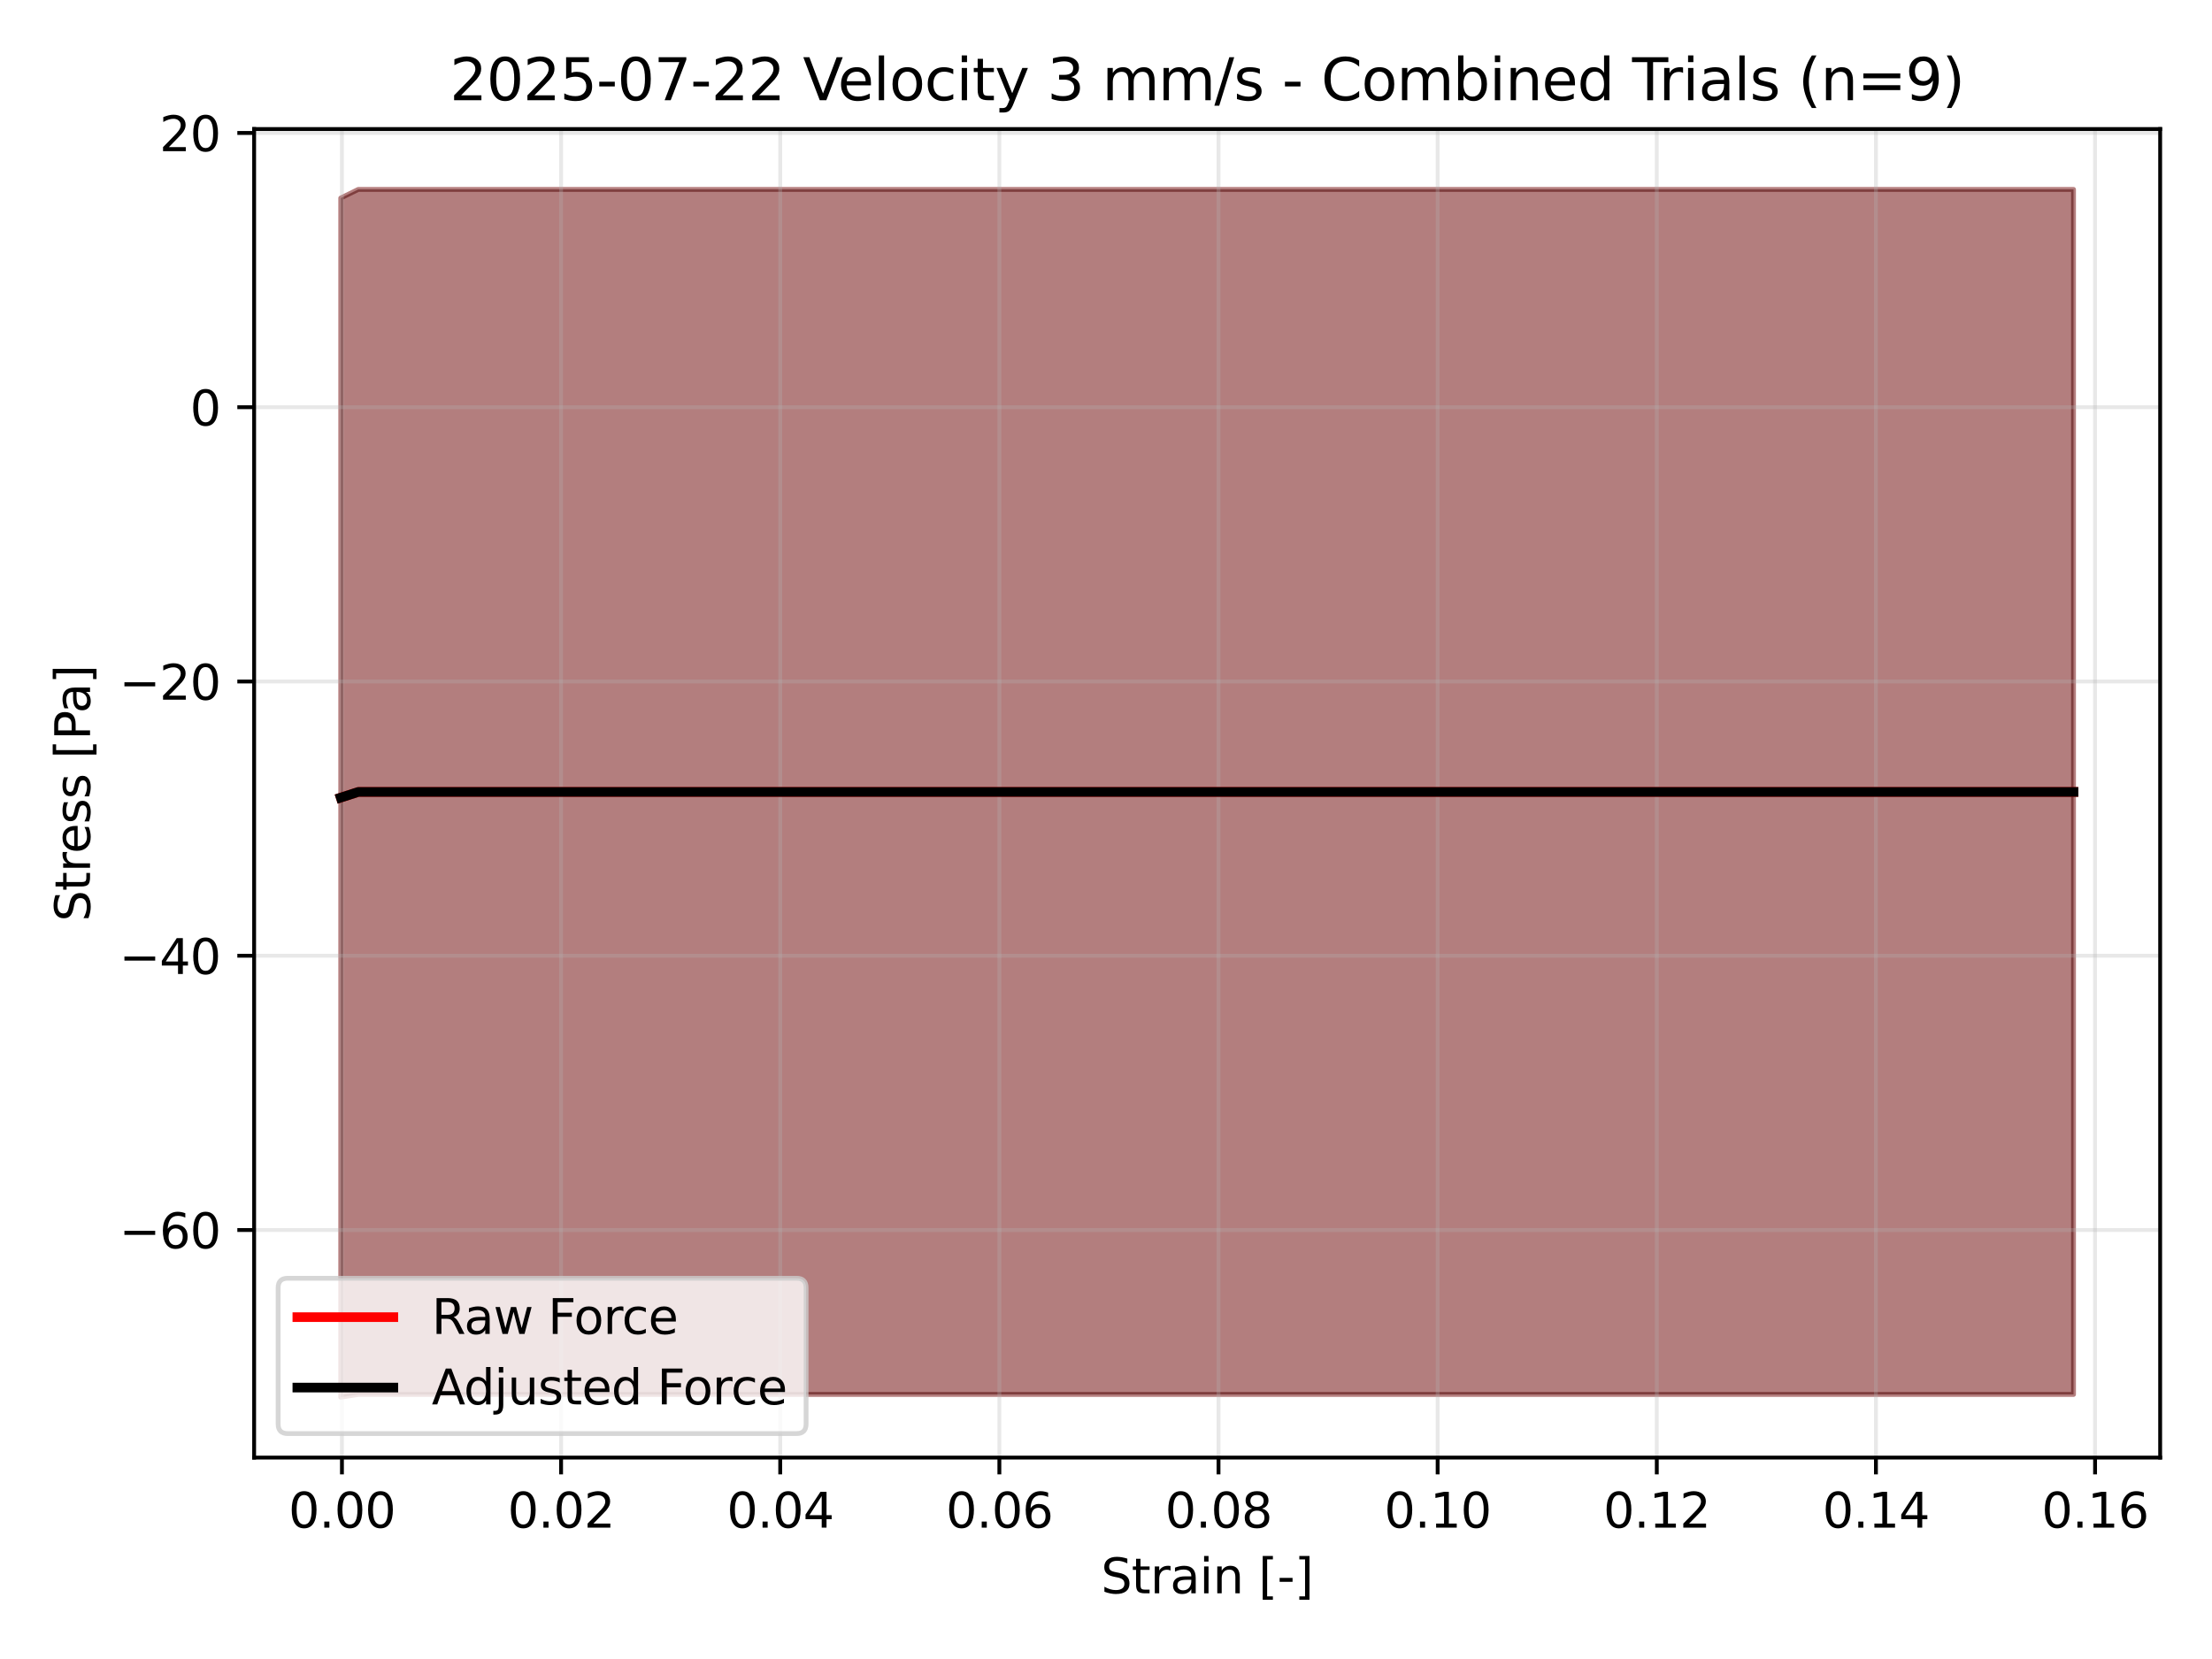 <?xml version="1.0" encoding="utf-8" standalone="no"?>
<!DOCTYPE svg PUBLIC "-//W3C//DTD SVG 1.1//EN"
  "http://www.w3.org/Graphics/SVG/1.1/DTD/svg11.dtd">
<svg xmlns:xlink="http://www.w3.org/1999/xlink" width="460.8pt" height="345.6pt" viewBox="0 0 460.8 345.6" xmlns="http://www.w3.org/2000/svg" version="1.1">
 <defs>
  <style type="text/css">*{stroke-linejoin: round; stroke-linecap: butt}</style>
 </defs>
 <g id="figure_1">
  <g id="patch_1">
   <path d="M 0 345.6 
L 460.8 345.6 
L 460.8 0 
L 0 0 
z
" style="fill: #ffffff"/>
  </g>
  <g id="axes_1">
   <g id="patch_2">
    <path d="M 52.94 303.64 
L 450 303.64 
L 450 26.88 
L 52.94 26.88 
z
" style="fill: #ffffff"/>
   </g>
   <g id="FillBetweenPolyCollection_1">
    <defs>
     <path id="me3a95fe669" d="M 70.988 -304.346 
L 70.988 -54.54 
L 74.634 -55.114 
L 78.28 -55.114 
L 81.926 -55.114 
L 85.573 -55.114 
L 89.219 -55.114 
L 92.865 -55.114 
L 96.511 -55.114 
L 100.157 -55.114 
L 103.803 -55.114 
L 107.449 -55.114 
L 111.095 -55.114 
L 114.741 -55.114 
L 118.387 -55.114 
L 122.034 -55.114 
L 125.68 -55.114 
L 129.326 -55.114 
L 132.972 -55.114 
L 136.618 -55.114 
L 140.264 -55.114 
L 143.91 -55.114 
L 147.556 -55.114 
L 151.202 -55.114 
L 154.848 -55.114 
L 158.495 -55.114 
L 162.141 -55.114 
L 165.787 -55.114 
L 169.433 -55.114 
L 173.079 -55.114 
L 176.725 -55.114 
L 180.371 -55.114 
L 184.017 -55.114 
L 187.663 -55.114 
L 191.309 -55.114 
L 194.955 -55.114 
L 198.602 -55.114 
L 202.248 -55.114 
L 205.894 -55.114 
L 209.54 -55.114 
L 213.186 -55.114 
L 216.832 -55.114 
L 220.478 -55.114 
L 224.124 -55.114 
L 227.77 -55.114 
L 231.416 -55.114 
L 235.063 -55.114 
L 238.709 -55.114 
L 242.355 -55.114 
L 246.001 -55.114 
L 249.647 -55.114 
L 253.293 -55.114 
L 256.939 -55.114 
L 260.585 -55.114 
L 264.231 -55.114 
L 267.877 -55.114 
L 271.524 -55.114 
L 275.17 -55.114 
L 278.816 -55.114 
L 282.462 -55.114 
L 286.108 -55.114 
L 289.754 -55.114 
L 293.4 -55.114 
L 297.046 -55.114 
L 300.692 -55.114 
L 304.338 -55.114 
L 307.985 -55.114 
L 311.631 -55.114 
L 315.277 -55.114 
L 318.923 -55.114 
L 322.569 -55.114 
L 326.215 -55.114 
L 329.861 -55.114 
L 333.507 -55.114 
L 337.153 -55.114 
L 340.799 -55.114 
L 344.445 -55.114 
L 348.092 -55.114 
L 351.738 -55.114 
L 355.384 -55.114 
L 359.03 -55.114 
L 362.676 -55.114 
L 366.322 -55.114 
L 369.968 -55.114 
L 373.614 -55.114 
L 377.26 -55.114 
L 380.906 -55.114 
L 384.553 -55.114 
L 388.199 -55.114 
L 391.845 -55.114 
L 395.491 -55.114 
L 399.137 -55.114 
L 402.783 -55.114 
L 406.429 -55.114 
L 410.075 -55.114 
L 413.721 -55.114 
L 417.367 -55.114 
L 421.014 -55.114 
L 424.66 -55.114 
L 428.306 -55.114 
L 431.952 -55.114 
L 431.952 -306.14 
L 431.952 -306.14 
L 428.306 -306.14 
L 424.66 -306.14 
L 421.014 -306.14 
L 417.367 -306.14 
L 413.721 -306.14 
L 410.075 -306.14 
L 406.429 -306.14 
L 402.783 -306.14 
L 399.137 -306.14 
L 395.491 -306.14 
L 391.845 -306.14 
L 388.199 -306.14 
L 384.553 -306.14 
L 380.906 -306.14 
L 377.26 -306.14 
L 373.614 -306.14 
L 369.968 -306.14 
L 366.322 -306.14 
L 362.676 -306.14 
L 359.03 -306.14 
L 355.384 -306.14 
L 351.738 -306.14 
L 348.092 -306.14 
L 344.445 -306.14 
L 340.799 -306.14 
L 337.153 -306.14 
L 333.507 -306.14 
L 329.861 -306.14 
L 326.215 -306.14 
L 322.569 -306.14 
L 318.923 -306.14 
L 315.277 -306.14 
L 311.631 -306.14 
L 307.985 -306.14 
L 304.338 -306.14 
L 300.692 -306.14 
L 297.046 -306.14 
L 293.4 -306.14 
L 289.754 -306.14 
L 286.108 -306.14 
L 282.462 -306.14 
L 278.816 -306.14 
L 275.17 -306.14 
L 271.524 -306.14 
L 267.877 -306.14 
L 264.231 -306.14 
L 260.585 -306.14 
L 256.939 -306.14 
L 253.293 -306.14 
L 249.647 -306.14 
L 246.001 -306.14 
L 242.355 -306.14 
L 238.709 -306.14 
L 235.063 -306.14 
L 231.416 -306.14 
L 227.77 -306.14 
L 224.124 -306.14 
L 220.478 -306.14 
L 216.832 -306.14 
L 213.186 -306.14 
L 209.54 -306.14 
L 205.894 -306.14 
L 202.248 -306.14 
L 198.602 -306.14 
L 194.955 -306.14 
L 191.309 -306.14 
L 187.663 -306.14 
L 184.017 -306.14 
L 180.371 -306.14 
L 176.725 -306.14 
L 173.079 -306.14 
L 169.433 -306.14 
L 165.787 -306.14 
L 162.141 -306.14 
L 158.495 -306.14 
L 154.848 -306.14 
L 151.202 -306.14 
L 147.556 -306.14 
L 143.91 -306.14 
L 140.264 -306.14 
L 136.618 -306.14 
L 132.972 -306.14 
L 129.326 -306.14 
L 125.68 -306.14 
L 122.034 -306.14 
L 118.387 -306.14 
L 114.741 -306.14 
L 111.095 -306.14 
L 107.449 -306.14 
L 103.803 -306.14 
L 100.157 -306.14 
L 96.511 -306.14 
L 92.865 -306.14 
L 89.219 -306.14 
L 85.573 -306.14 
L 81.926 -306.14 
L 78.28 -306.14 
L 74.634 -306.14 
L 70.988 -304.346 
z
" style="stroke: #ff0000; stroke-opacity: 0.3"/>
    </defs>
    <g clip-path="url(#p31835eecc0)">
     <use xlink:href="#me3a95fe669" x="0" y="345.6" style="fill: #ff0000; fill-opacity: 0.3; stroke: #ff0000; stroke-opacity: 0.3"/>
    </g>
   </g>
   <g id="FillBetweenPolyCollection_2">
    <defs>
     <path id="m94876cbad4" d="M 70.988 -304.346 
L 70.988 -54.54 
L 74.634 -55.114 
L 78.28 -55.114 
L 81.926 -55.114 
L 85.573 -55.114 
L 89.219 -55.114 
L 92.865 -55.114 
L 96.511 -55.114 
L 100.157 -55.114 
L 103.803 -55.114 
L 107.449 -55.114 
L 111.095 -55.114 
L 114.741 -55.114 
L 118.387 -55.114 
L 122.034 -55.114 
L 125.68 -55.114 
L 129.326 -55.114 
L 132.972 -55.114 
L 136.618 -55.114 
L 140.264 -55.114 
L 143.91 -55.114 
L 147.556 -55.114 
L 151.202 -55.114 
L 154.848 -55.114 
L 158.495 -55.114 
L 162.141 -55.114 
L 165.787 -55.114 
L 169.433 -55.114 
L 173.079 -55.114 
L 176.725 -55.114 
L 180.371 -55.114 
L 184.017 -55.114 
L 187.663 -55.114 
L 191.309 -55.114 
L 194.955 -55.114 
L 198.602 -55.114 
L 202.248 -55.114 
L 205.894 -55.114 
L 209.54 -55.114 
L 213.186 -55.114 
L 216.832 -55.114 
L 220.478 -55.114 
L 224.124 -55.114 
L 227.77 -55.114 
L 231.416 -55.114 
L 235.063 -55.114 
L 238.709 -55.114 
L 242.355 -55.114 
L 246.001 -55.114 
L 249.647 -55.114 
L 253.293 -55.114 
L 256.939 -55.114 
L 260.585 -55.114 
L 264.231 -55.114 
L 267.877 -55.114 
L 271.524 -55.114 
L 275.17 -55.114 
L 278.816 -55.114 
L 282.462 -55.114 
L 286.108 -55.114 
L 289.754 -55.114 
L 293.4 -55.114 
L 297.046 -55.114 
L 300.692 -55.114 
L 304.338 -55.114 
L 307.985 -55.114 
L 311.631 -55.114 
L 315.277 -55.114 
L 318.923 -55.114 
L 322.569 -55.114 
L 326.215 -55.114 
L 329.861 -55.114 
L 333.507 -55.114 
L 337.153 -55.114 
L 340.799 -55.114 
L 344.445 -55.114 
L 348.092 -55.114 
L 351.738 -55.114 
L 355.384 -55.114 
L 359.03 -55.114 
L 362.676 -55.114 
L 366.322 -55.114 
L 369.968 -55.114 
L 373.614 -55.114 
L 377.26 -55.114 
L 380.906 -55.114 
L 384.553 -55.114 
L 388.199 -55.114 
L 391.845 -55.114 
L 395.491 -55.114 
L 399.137 -55.114 
L 402.783 -55.114 
L 406.429 -55.114 
L 410.075 -55.114 
L 413.721 -55.114 
L 417.367 -55.114 
L 421.014 -55.114 
L 424.66 -55.114 
L 428.306 -55.114 
L 431.952 -55.114 
L 431.952 -306.14 
L 431.952 -306.14 
L 428.306 -306.14 
L 424.66 -306.14 
L 421.014 -306.14 
L 417.367 -306.14 
L 413.721 -306.14 
L 410.075 -306.14 
L 406.429 -306.14 
L 402.783 -306.14 
L 399.137 -306.14 
L 395.491 -306.14 
L 391.845 -306.14 
L 388.199 -306.14 
L 384.553 -306.14 
L 380.906 -306.14 
L 377.26 -306.14 
L 373.614 -306.14 
L 369.968 -306.14 
L 366.322 -306.14 
L 362.676 -306.14 
L 359.03 -306.14 
L 355.384 -306.14 
L 351.738 -306.14 
L 348.092 -306.14 
L 344.445 -306.14 
L 340.799 -306.14 
L 337.153 -306.14 
L 333.507 -306.14 
L 329.861 -306.14 
L 326.215 -306.14 
L 322.569 -306.14 
L 318.923 -306.14 
L 315.277 -306.14 
L 311.631 -306.14 
L 307.985 -306.14 
L 304.338 -306.14 
L 300.692 -306.14 
L 297.046 -306.14 
L 293.4 -306.14 
L 289.754 -306.14 
L 286.108 -306.14 
L 282.462 -306.14 
L 278.816 -306.14 
L 275.17 -306.14 
L 271.524 -306.14 
L 267.877 -306.14 
L 264.231 -306.14 
L 260.585 -306.14 
L 256.939 -306.14 
L 253.293 -306.14 
L 249.647 -306.14 
L 246.001 -306.14 
L 242.355 -306.14 
L 238.709 -306.14 
L 235.063 -306.14 
L 231.416 -306.14 
L 227.77 -306.14 
L 224.124 -306.14 
L 220.478 -306.14 
L 216.832 -306.14 
L 213.186 -306.14 
L 209.54 -306.14 
L 205.894 -306.14 
L 202.248 -306.14 
L 198.602 -306.14 
L 194.955 -306.14 
L 191.309 -306.14 
L 187.663 -306.14 
L 184.017 -306.14 
L 180.371 -306.14 
L 176.725 -306.14 
L 173.079 -306.14 
L 169.433 -306.14 
L 165.787 -306.14 
L 162.141 -306.14 
L 158.495 -306.14 
L 154.848 -306.14 
L 151.202 -306.14 
L 147.556 -306.14 
L 143.91 -306.14 
L 140.264 -306.14 
L 136.618 -306.14 
L 132.972 -306.14 
L 129.326 -306.14 
L 125.68 -306.14 
L 122.034 -306.14 
L 118.387 -306.14 
L 114.741 -306.14 
L 111.095 -306.14 
L 107.449 -306.14 
L 103.803 -306.14 
L 100.157 -306.14 
L 96.511 -306.14 
L 92.865 -306.14 
L 89.219 -306.14 
L 85.573 -306.14 
L 81.926 -306.14 
L 78.28 -306.14 
L 74.634 -306.14 
L 70.988 -304.346 
z
" style="stroke: #000000; stroke-opacity: 0.3"/>
    </defs>
    <g clip-path="url(#p31835eecc0)">
     <use xlink:href="#m94876cbad4" x="0" y="345.6" style="fill-opacity: 0.3; stroke: #000000; stroke-opacity: 0.3"/>
    </g>
   </g>
   <g id="matplotlib.axis_1">
    <g id="xtick_1">
     <g id="line2d_1">
      <path d="M 71.233 303.64 
L 71.233 26.88 
" clip-path="url(#p31835eecc0)" style="fill: none; stroke: #b0b0b0; stroke-opacity: 0.3; stroke-width: 0.8; stroke-linecap: square"/>
     </g>
     <g id="line2d_2">
      <defs>
       <path id="me73e9ad457" d="M 0 0 
L 0 3.5 
" style="stroke: #000000; stroke-width: 0.8"/>
      </defs>
      <g>
       <use xlink:href="#me73e9ad457" x="71.233" y="303.64" style="stroke: #000000; stroke-width: 0.8"/>
      </g>
     </g>
     <g id="text_1">
      <!-- 0.00 -->
      <g transform="translate(60.1 318.238) scale(0.1 -0.1)">
       <defs>
        <path id="DejaVuSans-30" d="M 2034 4250 
Q 1547 4250 1301 3770 
Q 1056 3291 1056 2328 
Q 1056 1369 1301 889 
Q 1547 409 2034 409 
Q 2525 409 2770 889 
Q 3016 1369 3016 2328 
Q 3016 3291 2770 3770 
Q 2525 4250 2034 4250 
z
M 2034 4750 
Q 2819 4750 3233 4129 
Q 3647 3509 3647 2328 
Q 3647 1150 3233 529 
Q 2819 -91 2034 -91 
Q 1250 -91 836 529 
Q 422 1150 422 2328 
Q 422 3509 836 4129 
Q 1250 4750 2034 4750 
z
" transform="scale(0.016)"/>
        <path id="DejaVuSans-2e" d="M 684 794 
L 1344 794 
L 1344 0 
L 684 0 
L 684 794 
z
" transform="scale(0.016)"/>
       </defs>
       <use xlink:href="#DejaVuSans-30"/>
       <use xlink:href="#DejaVuSans-2e" transform="translate(63.623 0)"/>
       <use xlink:href="#DejaVuSans-30" transform="translate(95.41 0)"/>
       <use xlink:href="#DejaVuSans-30" transform="translate(159.033 0)"/>
      </g>
     </g>
    </g>
    <g id="xtick_2">
     <g id="line2d_3">
      <path d="M 116.884 303.64 
L 116.884 26.88 
" clip-path="url(#p31835eecc0)" style="fill: none; stroke: #b0b0b0; stroke-opacity: 0.3; stroke-width: 0.8; stroke-linecap: square"/>
     </g>
     <g id="line2d_4">
      <g>
       <use xlink:href="#me73e9ad457" x="116.884" y="303.64" style="stroke: #000000; stroke-width: 0.8"/>
      </g>
     </g>
     <g id="text_2">
      <!-- 0.02 -->
      <g transform="translate(105.751 318.238) scale(0.1 -0.1)">
       <defs>
        <path id="DejaVuSans-32" d="M 1228 531 
L 3431 531 
L 3431 0 
L 469 0 
L 469 531 
Q 828 903 1448 1529 
Q 2069 2156 2228 2338 
Q 2531 2678 2651 2914 
Q 2772 3150 2772 3378 
Q 2772 3750 2511 3984 
Q 2250 4219 1831 4219 
Q 1534 4219 1204 4116 
Q 875 4013 500 3803 
L 500 4441 
Q 881 4594 1212 4672 
Q 1544 4750 1819 4750 
Q 2544 4750 2975 4387 
Q 3406 4025 3406 3419 
Q 3406 3131 3298 2873 
Q 3191 2616 2906 2266 
Q 2828 2175 2409 1742 
Q 1991 1309 1228 531 
z
" transform="scale(0.016)"/>
       </defs>
       <use xlink:href="#DejaVuSans-30"/>
       <use xlink:href="#DejaVuSans-2e" transform="translate(63.623 0)"/>
       <use xlink:href="#DejaVuSans-30" transform="translate(95.41 0)"/>
       <use xlink:href="#DejaVuSans-32" transform="translate(159.033 0)"/>
      </g>
     </g>
    </g>
    <g id="xtick_3">
     <g id="line2d_5">
      <path d="M 162.535 303.64 
L 162.535 26.88 
" clip-path="url(#p31835eecc0)" style="fill: none; stroke: #b0b0b0; stroke-opacity: 0.3; stroke-width: 0.8; stroke-linecap: square"/>
     </g>
     <g id="line2d_6">
      <g>
       <use xlink:href="#me73e9ad457" x="162.535" y="303.64" style="stroke: #000000; stroke-width: 0.8"/>
      </g>
     </g>
     <g id="text_3">
      <!-- 0.04 -->
      <g transform="translate(151.402 318.238) scale(0.1 -0.1)">
       <defs>
        <path id="DejaVuSans-34" d="M 2419 4116 
L 825 1625 
L 2419 1625 
L 2419 4116 
z
M 2253 4666 
L 3047 4666 
L 3047 1625 
L 3713 1625 
L 3713 1100 
L 3047 1100 
L 3047 0 
L 2419 0 
L 2419 1100 
L 313 1100 
L 313 1709 
L 2253 4666 
z
" transform="scale(0.016)"/>
       </defs>
       <use xlink:href="#DejaVuSans-30"/>
       <use xlink:href="#DejaVuSans-2e" transform="translate(63.623 0)"/>
       <use xlink:href="#DejaVuSans-30" transform="translate(95.41 0)"/>
       <use xlink:href="#DejaVuSans-34" transform="translate(159.033 0)"/>
      </g>
     </g>
    </g>
    <g id="xtick_4">
     <g id="line2d_7">
      <path d="M 208.186 303.64 
L 208.186 26.88 
" clip-path="url(#p31835eecc0)" style="fill: none; stroke: #b0b0b0; stroke-opacity: 0.3; stroke-width: 0.8; stroke-linecap: square"/>
     </g>
     <g id="line2d_8">
      <g>
       <use xlink:href="#me73e9ad457" x="208.186" y="303.64" style="stroke: #000000; stroke-width: 0.8"/>
      </g>
     </g>
     <g id="text_4">
      <!-- 0.06 -->
      <g transform="translate(197.053 318.238) scale(0.1 -0.1)">
       <defs>
        <path id="DejaVuSans-36" d="M 2113 2584 
Q 1688 2584 1439 2293 
Q 1191 2003 1191 1497 
Q 1191 994 1439 701 
Q 1688 409 2113 409 
Q 2538 409 2786 701 
Q 3034 994 3034 1497 
Q 3034 2003 2786 2293 
Q 2538 2584 2113 2584 
z
M 3366 4563 
L 3366 3988 
Q 3128 4100 2886 4159 
Q 2644 4219 2406 4219 
Q 1781 4219 1451 3797 
Q 1122 3375 1075 2522 
Q 1259 2794 1537 2939 
Q 1816 3084 2150 3084 
Q 2853 3084 3261 2657 
Q 3669 2231 3669 1497 
Q 3669 778 3244 343 
Q 2819 -91 2113 -91 
Q 1303 -91 875 529 
Q 447 1150 447 2328 
Q 447 3434 972 4092 
Q 1497 4750 2381 4750 
Q 2619 4750 2861 4703 
Q 3103 4656 3366 4563 
z
" transform="scale(0.016)"/>
       </defs>
       <use xlink:href="#DejaVuSans-30"/>
       <use xlink:href="#DejaVuSans-2e" transform="translate(63.623 0)"/>
       <use xlink:href="#DejaVuSans-30" transform="translate(95.41 0)"/>
       <use xlink:href="#DejaVuSans-36" transform="translate(159.033 0)"/>
      </g>
     </g>
    </g>
    <g id="xtick_5">
     <g id="line2d_9">
      <path d="M 253.837 303.64 
L 253.837 26.88 
" clip-path="url(#p31835eecc0)" style="fill: none; stroke: #b0b0b0; stroke-opacity: 0.3; stroke-width: 0.8; stroke-linecap: square"/>
     </g>
     <g id="line2d_10">
      <g>
       <use xlink:href="#me73e9ad457" x="253.837" y="303.64" style="stroke: #000000; stroke-width: 0.8"/>
      </g>
     </g>
     <g id="text_5">
      <!-- 0.08 -->
      <g transform="translate(242.704 318.238) scale(0.1 -0.1)">
       <defs>
        <path id="DejaVuSans-38" d="M 2034 2216 
Q 1584 2216 1326 1975 
Q 1069 1734 1069 1313 
Q 1069 891 1326 650 
Q 1584 409 2034 409 
Q 2484 409 2743 651 
Q 3003 894 3003 1313 
Q 3003 1734 2745 1975 
Q 2488 2216 2034 2216 
z
M 1403 2484 
Q 997 2584 770 2862 
Q 544 3141 544 3541 
Q 544 4100 942 4425 
Q 1341 4750 2034 4750 
Q 2731 4750 3128 4425 
Q 3525 4100 3525 3541 
Q 3525 3141 3298 2862 
Q 3072 2584 2669 2484 
Q 3125 2378 3379 2068 
Q 3634 1759 3634 1313 
Q 3634 634 3220 271 
Q 2806 -91 2034 -91 
Q 1263 -91 848 271 
Q 434 634 434 1313 
Q 434 1759 690 2068 
Q 947 2378 1403 2484 
z
M 1172 3481 
Q 1172 3119 1398 2916 
Q 1625 2713 2034 2713 
Q 2441 2713 2670 2916 
Q 2900 3119 2900 3481 
Q 2900 3844 2670 4047 
Q 2441 4250 2034 4250 
Q 1625 4250 1398 4047 
Q 1172 3844 1172 3481 
z
" transform="scale(0.016)"/>
       </defs>
       <use xlink:href="#DejaVuSans-30"/>
       <use xlink:href="#DejaVuSans-2e" transform="translate(63.623 0)"/>
       <use xlink:href="#DejaVuSans-30" transform="translate(95.41 0)"/>
       <use xlink:href="#DejaVuSans-38" transform="translate(159.033 0)"/>
      </g>
     </g>
    </g>
    <g id="xtick_6">
     <g id="line2d_11">
      <path d="M 299.488 303.64 
L 299.488 26.88 
" clip-path="url(#p31835eecc0)" style="fill: none; stroke: #b0b0b0; stroke-opacity: 0.3; stroke-width: 0.8; stroke-linecap: square"/>
     </g>
     <g id="line2d_12">
      <g>
       <use xlink:href="#me73e9ad457" x="299.488" y="303.64" style="stroke: #000000; stroke-width: 0.8"/>
      </g>
     </g>
     <g id="text_6">
      <!-- 0.10 -->
      <g transform="translate(288.356 318.238) scale(0.1 -0.1)">
       <defs>
        <path id="DejaVuSans-31" d="M 794 531 
L 1825 531 
L 1825 4091 
L 703 3866 
L 703 4441 
L 1819 4666 
L 2450 4666 
L 2450 531 
L 3481 531 
L 3481 0 
L 794 0 
L 794 531 
z
" transform="scale(0.016)"/>
       </defs>
       <use xlink:href="#DejaVuSans-30"/>
       <use xlink:href="#DejaVuSans-2e" transform="translate(63.623 0)"/>
       <use xlink:href="#DejaVuSans-31" transform="translate(95.41 0)"/>
       <use xlink:href="#DejaVuSans-30" transform="translate(159.033 0)"/>
      </g>
     </g>
    </g>
    <g id="xtick_7">
     <g id="line2d_13">
      <path d="M 345.14 303.64 
L 345.14 26.88 
" clip-path="url(#p31835eecc0)" style="fill: none; stroke: #b0b0b0; stroke-opacity: 0.3; stroke-width: 0.8; stroke-linecap: square"/>
     </g>
     <g id="line2d_14">
      <g>
       <use xlink:href="#me73e9ad457" x="345.14" y="303.64" style="stroke: #000000; stroke-width: 0.8"/>
      </g>
     </g>
     <g id="text_7">
      <!-- 0.12 -->
      <g transform="translate(334.007 318.238) scale(0.1 -0.1)">
       <use xlink:href="#DejaVuSans-30"/>
       <use xlink:href="#DejaVuSans-2e" transform="translate(63.623 0)"/>
       <use xlink:href="#DejaVuSans-31" transform="translate(95.41 0)"/>
       <use xlink:href="#DejaVuSans-32" transform="translate(159.033 0)"/>
      </g>
     </g>
    </g>
    <g id="xtick_8">
     <g id="line2d_15">
      <path d="M 390.791 303.64 
L 390.791 26.88 
" clip-path="url(#p31835eecc0)" style="fill: none; stroke: #b0b0b0; stroke-opacity: 0.3; stroke-width: 0.8; stroke-linecap: square"/>
     </g>
     <g id="line2d_16">
      <g>
       <use xlink:href="#me73e9ad457" x="390.791" y="303.64" style="stroke: #000000; stroke-width: 0.8"/>
      </g>
     </g>
     <g id="text_8">
      <!-- 0.14 -->
      <g transform="translate(379.658 318.238) scale(0.1 -0.1)">
       <use xlink:href="#DejaVuSans-30"/>
       <use xlink:href="#DejaVuSans-2e" transform="translate(63.623 0)"/>
       <use xlink:href="#DejaVuSans-31" transform="translate(95.41 0)"/>
       <use xlink:href="#DejaVuSans-34" transform="translate(159.033 0)"/>
      </g>
     </g>
    </g>
    <g id="xtick_9">
     <g id="line2d_17">
      <path d="M 436.442 303.64 
L 436.442 26.88 
" clip-path="url(#p31835eecc0)" style="fill: none; stroke: #b0b0b0; stroke-opacity: 0.3; stroke-width: 0.8; stroke-linecap: square"/>
     </g>
     <g id="line2d_18">
      <g>
       <use xlink:href="#me73e9ad457" x="436.442" y="303.64" style="stroke: #000000; stroke-width: 0.8"/>
      </g>
     </g>
     <g id="text_9">
      <!-- 0.16 -->
      <g transform="translate(425.309 318.238) scale(0.1 -0.1)">
       <use xlink:href="#DejaVuSans-30"/>
       <use xlink:href="#DejaVuSans-2e" transform="translate(63.623 0)"/>
       <use xlink:href="#DejaVuSans-31" transform="translate(95.41 0)"/>
       <use xlink:href="#DejaVuSans-36" transform="translate(159.033 0)"/>
      </g>
     </g>
    </g>
    <g id="text_10">
     <!-- Strain [-] -->
     <g transform="translate(229.364 331.917) scale(0.1 -0.1)">
      <defs>
       <path id="DejaVuSans-53" d="M 3425 4513 
L 3425 3897 
Q 3066 4069 2747 4153 
Q 2428 4238 2131 4238 
Q 1616 4238 1336 4038 
Q 1056 3838 1056 3469 
Q 1056 3159 1242 3001 
Q 1428 2844 1947 2747 
L 2328 2669 
Q 3034 2534 3370 2195 
Q 3706 1856 3706 1288 
Q 3706 609 3251 259 
Q 2797 -91 1919 -91 
Q 1588 -91 1214 -16 
Q 841 59 441 206 
L 441 856 
Q 825 641 1194 531 
Q 1563 422 1919 422 
Q 2459 422 2753 634 
Q 3047 847 3047 1241 
Q 3047 1584 2836 1778 
Q 2625 1972 2144 2069 
L 1759 2144 
Q 1053 2284 737 2584 
Q 422 2884 422 3419 
Q 422 4038 858 4394 
Q 1294 4750 2059 4750 
Q 2388 4750 2728 4690 
Q 3069 4631 3425 4513 
z
" transform="scale(0.016)"/>
       <path id="DejaVuSans-74" d="M 1172 4494 
L 1172 3500 
L 2356 3500 
L 2356 3053 
L 1172 3053 
L 1172 1153 
Q 1172 725 1289 603 
Q 1406 481 1766 481 
L 2356 481 
L 2356 0 
L 1766 0 
Q 1100 0 847 248 
Q 594 497 594 1153 
L 594 3053 
L 172 3053 
L 172 3500 
L 594 3500 
L 594 4494 
L 1172 4494 
z
" transform="scale(0.016)"/>
       <path id="DejaVuSans-72" d="M 2631 2963 
Q 2534 3019 2420 3045 
Q 2306 3072 2169 3072 
Q 1681 3072 1420 2755 
Q 1159 2438 1159 1844 
L 1159 0 
L 581 0 
L 581 3500 
L 1159 3500 
L 1159 2956 
Q 1341 3275 1631 3429 
Q 1922 3584 2338 3584 
Q 2397 3584 2469 3576 
Q 2541 3569 2628 3553 
L 2631 2963 
z
" transform="scale(0.016)"/>
       <path id="DejaVuSans-61" d="M 2194 1759 
Q 1497 1759 1228 1600 
Q 959 1441 959 1056 
Q 959 750 1161 570 
Q 1363 391 1709 391 
Q 2188 391 2477 730 
Q 2766 1069 2766 1631 
L 2766 1759 
L 2194 1759 
z
M 3341 1997 
L 3341 0 
L 2766 0 
L 2766 531 
Q 2569 213 2275 61 
Q 1981 -91 1556 -91 
Q 1019 -91 701 211 
Q 384 513 384 1019 
Q 384 1609 779 1909 
Q 1175 2209 1959 2209 
L 2766 2209 
L 2766 2266 
Q 2766 2663 2505 2880 
Q 2244 3097 1772 3097 
Q 1472 3097 1187 3025 
Q 903 2953 641 2809 
L 641 3341 
Q 956 3463 1253 3523 
Q 1550 3584 1831 3584 
Q 2591 3584 2966 3190 
Q 3341 2797 3341 1997 
z
" transform="scale(0.016)"/>
       <path id="DejaVuSans-69" d="M 603 3500 
L 1178 3500 
L 1178 0 
L 603 0 
L 603 3500 
z
M 603 4863 
L 1178 4863 
L 1178 4134 
L 603 4134 
L 603 4863 
z
" transform="scale(0.016)"/>
       <path id="DejaVuSans-6e" d="M 3513 2113 
L 3513 0 
L 2938 0 
L 2938 2094 
Q 2938 2591 2744 2837 
Q 2550 3084 2163 3084 
Q 1697 3084 1428 2787 
Q 1159 2491 1159 1978 
L 1159 0 
L 581 0 
L 581 3500 
L 1159 3500 
L 1159 2956 
Q 1366 3272 1645 3428 
Q 1925 3584 2291 3584 
Q 2894 3584 3203 3211 
Q 3513 2838 3513 2113 
z
" transform="scale(0.016)"/>
       <path id="DejaVuSans-20" transform="scale(0.016)"/>
       <path id="DejaVuSans-5b" d="M 550 4863 
L 1875 4863 
L 1875 4416 
L 1125 4416 
L 1125 -397 
L 1875 -397 
L 1875 -844 
L 550 -844 
L 550 4863 
z
" transform="scale(0.016)"/>
       <path id="DejaVuSans-2d" d="M 313 2009 
L 1997 2009 
L 1997 1497 
L 313 1497 
L 313 2009 
z
" transform="scale(0.016)"/>
       <path id="DejaVuSans-5d" d="M 1947 4863 
L 1947 -844 
L 622 -844 
L 622 -397 
L 1369 -397 
L 1369 4416 
L 622 4416 
L 622 4863 
L 1947 4863 
z
" transform="scale(0.016)"/>
      </defs>
      <use xlink:href="#DejaVuSans-53"/>
      <use xlink:href="#DejaVuSans-74" transform="translate(63.477 0)"/>
      <use xlink:href="#DejaVuSans-72" transform="translate(102.686 0)"/>
      <use xlink:href="#DejaVuSans-61" transform="translate(143.799 0)"/>
      <use xlink:href="#DejaVuSans-69" transform="translate(205.078 0)"/>
      <use xlink:href="#DejaVuSans-6e" transform="translate(232.861 0)"/>
      <use xlink:href="#DejaVuSans-20" transform="translate(296.24 0)"/>
      <use xlink:href="#DejaVuSans-5b" transform="translate(328.027 0)"/>
      <use xlink:href="#DejaVuSans-2d" transform="translate(367.041 0)"/>
      <use xlink:href="#DejaVuSans-5d" transform="translate(403.125 0)"/>
     </g>
    </g>
   </g>
   <g id="matplotlib.axis_2">
    <g id="ytick_1">
     <g id="line2d_19">
      <path d="M 52.94 256.233 
L 450 256.233 
" clip-path="url(#p31835eecc0)" style="fill: none; stroke: #b0b0b0; stroke-opacity: 0.3; stroke-width: 0.8; stroke-linecap: square"/>
     </g>
     <g id="line2d_20">
      <defs>
       <path id="mf350c530f0" d="M 0 0 
L -3.5 0 
" style="stroke: #000000; stroke-width: 0.8"/>
      </defs>
      <g>
       <use xlink:href="#mf350c530f0" x="52.94" y="256.233" style="stroke: #000000; stroke-width: 0.8"/>
      </g>
     </g>
     <g id="text_11">
      <!-- −60 -->
      <g transform="translate(24.835 260.032) scale(0.1 -0.1)">
       <defs>
        <path id="DejaVuSans-2212" d="M 678 2272 
L 4684 2272 
L 4684 1741 
L 678 1741 
L 678 2272 
z
" transform="scale(0.016)"/>
       </defs>
       <use xlink:href="#DejaVuSans-2212"/>
       <use xlink:href="#DejaVuSans-36" transform="translate(83.789 0)"/>
       <use xlink:href="#DejaVuSans-30" transform="translate(147.412 0)"/>
      </g>
     </g>
    </g>
    <g id="ytick_2">
     <g id="line2d_21">
      <path d="M 52.94 199.099 
L 450 199.099 
" clip-path="url(#p31835eecc0)" style="fill: none; stroke: #b0b0b0; stroke-opacity: 0.3; stroke-width: 0.8; stroke-linecap: square"/>
     </g>
     <g id="line2d_22">
      <g>
       <use xlink:href="#mf350c530f0" x="52.94" y="199.099" style="stroke: #000000; stroke-width: 0.8"/>
      </g>
     </g>
     <g id="text_12">
      <!-- −40 -->
      <g transform="translate(24.835 202.898) scale(0.1 -0.1)">
       <use xlink:href="#DejaVuSans-2212"/>
       <use xlink:href="#DejaVuSans-34" transform="translate(83.789 0)"/>
       <use xlink:href="#DejaVuSans-30" transform="translate(147.412 0)"/>
      </g>
     </g>
    </g>
    <g id="ytick_3">
     <g id="line2d_23">
      <path d="M 52.94 141.965 
L 450 141.965 
" clip-path="url(#p31835eecc0)" style="fill: none; stroke: #b0b0b0; stroke-opacity: 0.3; stroke-width: 0.8; stroke-linecap: square"/>
     </g>
     <g id="line2d_24">
      <g>
       <use xlink:href="#mf350c530f0" x="52.94" y="141.965" style="stroke: #000000; stroke-width: 0.8"/>
      </g>
     </g>
     <g id="text_13">
      <!-- −20 -->
      <g transform="translate(24.835 145.764) scale(0.1 -0.1)">
       <use xlink:href="#DejaVuSans-2212"/>
       <use xlink:href="#DejaVuSans-32" transform="translate(83.789 0)"/>
       <use xlink:href="#DejaVuSans-30" transform="translate(147.412 0)"/>
      </g>
     </g>
    </g>
    <g id="ytick_4">
     <g id="line2d_25">
      <path d="M 52.94 84.831 
L 450 84.831 
" clip-path="url(#p31835eecc0)" style="fill: none; stroke: #b0b0b0; stroke-opacity: 0.3; stroke-width: 0.8; stroke-linecap: square"/>
     </g>
     <g id="line2d_26">
      <g>
       <use xlink:href="#mf350c530f0" x="52.94" y="84.831" style="stroke: #000000; stroke-width: 0.8"/>
      </g>
     </g>
     <g id="text_14">
      <!-- 0 -->
      <g transform="translate(39.578 88.63) scale(0.1 -0.1)">
       <use xlink:href="#DejaVuSans-30"/>
      </g>
     </g>
    </g>
    <g id="ytick_5">
     <g id="line2d_27">
      <path d="M 52.94 27.697 
L 450 27.697 
" clip-path="url(#p31835eecc0)" style="fill: none; stroke: #b0b0b0; stroke-opacity: 0.3; stroke-width: 0.8; stroke-linecap: square"/>
     </g>
     <g id="line2d_28">
      <g>
       <use xlink:href="#mf350c530f0" x="52.94" y="27.697" style="stroke: #000000; stroke-width: 0.8"/>
      </g>
     </g>
     <g id="text_15">
      <!-- 20 -->
      <g transform="translate(33.215 31.496) scale(0.1 -0.1)">
       <use xlink:href="#DejaVuSans-32"/>
       <use xlink:href="#DejaVuSans-30" transform="translate(63.623 0)"/>
      </g>
     </g>
    </g>
    <g id="text_16">
     <!-- Stress [Pa] -->
     <g transform="translate(18.756 191.968) rotate(-90) scale(0.1 -0.1)">
      <defs>
       <path id="DejaVuSans-65" d="M 3597 1894 
L 3597 1613 
L 953 1613 
Q 991 1019 1311 708 
Q 1631 397 2203 397 
Q 2534 397 2845 478 
Q 3156 559 3463 722 
L 3463 178 
Q 3153 47 2828 -22 
Q 2503 -91 2169 -91 
Q 1331 -91 842 396 
Q 353 884 353 1716 
Q 353 2575 817 3079 
Q 1281 3584 2069 3584 
Q 2775 3584 3186 3129 
Q 3597 2675 3597 1894 
z
M 3022 2063 
Q 3016 2534 2758 2815 
Q 2500 3097 2075 3097 
Q 1594 3097 1305 2825 
Q 1016 2553 972 2059 
L 3022 2063 
z
" transform="scale(0.016)"/>
       <path id="DejaVuSans-73" d="M 2834 3397 
L 2834 2853 
Q 2591 2978 2328 3040 
Q 2066 3103 1784 3103 
Q 1356 3103 1142 2972 
Q 928 2841 928 2578 
Q 928 2378 1081 2264 
Q 1234 2150 1697 2047 
L 1894 2003 
Q 2506 1872 2764 1633 
Q 3022 1394 3022 966 
Q 3022 478 2636 193 
Q 2250 -91 1575 -91 
Q 1294 -91 989 -36 
Q 684 19 347 128 
L 347 722 
Q 666 556 975 473 
Q 1284 391 1588 391 
Q 1994 391 2212 530 
Q 2431 669 2431 922 
Q 2431 1156 2273 1281 
Q 2116 1406 1581 1522 
L 1381 1569 
Q 847 1681 609 1914 
Q 372 2147 372 2553 
Q 372 3047 722 3315 
Q 1072 3584 1716 3584 
Q 2034 3584 2315 3537 
Q 2597 3491 2834 3397 
z
" transform="scale(0.016)"/>
       <path id="DejaVuSans-50" d="M 1259 4147 
L 1259 2394 
L 2053 2394 
Q 2494 2394 2734 2622 
Q 2975 2850 2975 3272 
Q 2975 3691 2734 3919 
Q 2494 4147 2053 4147 
L 1259 4147 
z
M 628 4666 
L 2053 4666 
Q 2838 4666 3239 4311 
Q 3641 3956 3641 3272 
Q 3641 2581 3239 2228 
Q 2838 1875 2053 1875 
L 1259 1875 
L 1259 0 
L 628 0 
L 628 4666 
z
" transform="scale(0.016)"/>
      </defs>
      <use xlink:href="#DejaVuSans-53"/>
      <use xlink:href="#DejaVuSans-74" transform="translate(63.477 0)"/>
      <use xlink:href="#DejaVuSans-72" transform="translate(102.686 0)"/>
      <use xlink:href="#DejaVuSans-65" transform="translate(141.549 0)"/>
      <use xlink:href="#DejaVuSans-73" transform="translate(203.072 0)"/>
      <use xlink:href="#DejaVuSans-73" transform="translate(255.172 0)"/>
      <use xlink:href="#DejaVuSans-20" transform="translate(307.271 0)"/>
      <use xlink:href="#DejaVuSans-5b" transform="translate(339.059 0)"/>
      <use xlink:href="#DejaVuSans-50" transform="translate(378.072 0)"/>
      <use xlink:href="#DejaVuSans-61" transform="translate(433.875 0)"/>
      <use xlink:href="#DejaVuSans-5d" transform="translate(495.154 0)"/>
     </g>
    </g>
   </g>
   <g id="line2d_29">
    <path d="M 70.988 166.157 
L 74.634 164.973 
L 78.28 164.973 
L 81.926 164.973 
L 85.573 164.973 
L 89.219 164.973 
L 92.865 164.973 
L 96.511 164.973 
L 100.157 164.973 
L 103.803 164.973 
L 107.449 164.973 
L 111.095 164.973 
L 114.741 164.973 
L 118.387 164.973 
L 122.034 164.973 
L 125.68 164.973 
L 129.326 164.973 
L 132.972 164.973 
L 136.618 164.973 
L 140.264 164.973 
L 143.91 164.973 
L 147.556 164.973 
L 151.202 164.973 
L 154.848 164.973 
L 158.495 164.973 
L 162.141 164.973 
L 165.787 164.973 
L 169.433 164.973 
L 173.079 164.973 
L 176.725 164.973 
L 180.371 164.973 
L 184.017 164.973 
L 187.663 164.973 
L 191.309 164.973 
L 194.955 164.973 
L 198.602 164.973 
L 202.248 164.973 
L 205.894 164.973 
L 209.54 164.973 
L 213.186 164.973 
L 216.832 164.973 
L 220.478 164.973 
L 224.124 164.973 
L 227.77 164.973 
L 231.416 164.973 
L 235.063 164.973 
L 238.709 164.973 
L 242.355 164.973 
L 246.001 164.973 
L 249.647 164.973 
L 253.293 164.973 
L 256.939 164.973 
L 260.585 164.973 
L 264.231 164.973 
L 267.877 164.973 
L 271.524 164.973 
L 275.17 164.973 
L 278.816 164.973 
L 282.462 164.973 
L 286.108 164.973 
L 289.754 164.973 
L 293.4 164.973 
L 297.046 164.973 
L 300.692 164.973 
L 304.338 164.973 
L 307.985 164.973 
L 311.631 164.973 
L 315.277 164.973 
L 318.923 164.973 
L 322.569 164.973 
L 326.215 164.973 
L 329.861 164.973 
L 333.507 164.973 
L 337.153 164.973 
L 340.799 164.973 
L 344.445 164.973 
L 348.092 164.973 
L 351.738 164.973 
L 355.384 164.973 
L 359.03 164.973 
L 362.676 164.973 
L 366.322 164.973 
L 369.968 164.973 
L 373.614 164.973 
L 377.26 164.973 
L 380.906 164.973 
L 384.553 164.973 
L 388.199 164.973 
L 391.845 164.973 
L 395.491 164.973 
L 399.137 164.973 
L 402.783 164.973 
L 406.429 164.973 
L 410.075 164.973 
L 413.721 164.973 
L 417.367 164.973 
L 421.014 164.973 
L 424.66 164.973 
L 428.306 164.973 
L 431.952 164.973 
" clip-path="url(#p31835eecc0)" style="fill: none; stroke: #ff0000; stroke-width: 2; stroke-linecap: square"/>
   </g>
   <g id="line2d_30">
    <path d="M 70.988 166.157 
L 74.634 164.973 
L 78.28 164.973 
L 81.926 164.973 
L 85.573 164.973 
L 89.219 164.973 
L 92.865 164.973 
L 96.511 164.973 
L 100.157 164.973 
L 103.803 164.973 
L 107.449 164.973 
L 111.095 164.973 
L 114.741 164.973 
L 118.387 164.973 
L 122.034 164.973 
L 125.68 164.973 
L 129.326 164.973 
L 132.972 164.973 
L 136.618 164.973 
L 140.264 164.973 
L 143.91 164.973 
L 147.556 164.973 
L 151.202 164.973 
L 154.848 164.973 
L 158.495 164.973 
L 162.141 164.973 
L 165.787 164.973 
L 169.433 164.973 
L 173.079 164.973 
L 176.725 164.973 
L 180.371 164.973 
L 184.017 164.973 
L 187.663 164.973 
L 191.309 164.973 
L 194.955 164.973 
L 198.602 164.973 
L 202.248 164.973 
L 205.894 164.973 
L 209.54 164.973 
L 213.186 164.973 
L 216.832 164.973 
L 220.478 164.973 
L 224.124 164.973 
L 227.77 164.973 
L 231.416 164.973 
L 235.063 164.973 
L 238.709 164.973 
L 242.355 164.973 
L 246.001 164.973 
L 249.647 164.973 
L 253.293 164.973 
L 256.939 164.973 
L 260.585 164.973 
L 264.231 164.973 
L 267.877 164.973 
L 271.524 164.973 
L 275.17 164.973 
L 278.816 164.973 
L 282.462 164.973 
L 286.108 164.973 
L 289.754 164.973 
L 293.4 164.973 
L 297.046 164.973 
L 300.692 164.973 
L 304.338 164.973 
L 307.985 164.973 
L 311.631 164.973 
L 315.277 164.973 
L 318.923 164.973 
L 322.569 164.973 
L 326.215 164.973 
L 329.861 164.973 
L 333.507 164.973 
L 337.153 164.973 
L 340.799 164.973 
L 344.445 164.973 
L 348.092 164.973 
L 351.738 164.973 
L 355.384 164.973 
L 359.03 164.973 
L 362.676 164.973 
L 366.322 164.973 
L 369.968 164.973 
L 373.614 164.973 
L 377.26 164.973 
L 380.906 164.973 
L 384.553 164.973 
L 388.199 164.973 
L 391.845 164.973 
L 395.491 164.973 
L 399.137 164.973 
L 402.783 164.973 
L 406.429 164.973 
L 410.075 164.973 
L 413.721 164.973 
L 417.367 164.973 
L 421.014 164.973 
L 424.66 164.973 
L 428.306 164.973 
L 431.952 164.973 
" clip-path="url(#p31835eecc0)" style="fill: none; stroke: #000000; stroke-width: 2; stroke-linecap: square"/>
   </g>
   <g id="patch_3">
    <path d="M 52.94 303.64 
L 52.94 26.88 
" style="fill: none; stroke: #000000; stroke-width: 0.8; stroke-linejoin: miter; stroke-linecap: square"/>
   </g>
   <g id="patch_4">
    <path d="M 450 303.64 
L 450 26.88 
" style="fill: none; stroke: #000000; stroke-width: 0.8; stroke-linejoin: miter; stroke-linecap: square"/>
   </g>
   <g id="patch_5">
    <path d="M 52.94 303.64 
L 450 303.64 
" style="fill: none; stroke: #000000; stroke-width: 0.8; stroke-linejoin: miter; stroke-linecap: square"/>
   </g>
   <g id="patch_6">
    <path d="M 52.94 26.88 
L 450 26.88 
" style="fill: none; stroke: #000000; stroke-width: 0.8; stroke-linejoin: miter; stroke-linecap: square"/>
   </g>
   <g id="text_17">
    <!-- 2025-07-22 Velocity 3 mm/s - Combined Trials (n=9) -->
    <g transform="translate(93.699 20.88) scale(0.12 -0.12)">
     <defs>
      <path id="DejaVuSans-35" d="M 691 4666 
L 3169 4666 
L 3169 4134 
L 1269 4134 
L 1269 2991 
Q 1406 3038 1543 3061 
Q 1681 3084 1819 3084 
Q 2600 3084 3056 2656 
Q 3513 2228 3513 1497 
Q 3513 744 3044 326 
Q 2575 -91 1722 -91 
Q 1428 -91 1123 -41 
Q 819 9 494 109 
L 494 744 
Q 775 591 1075 516 
Q 1375 441 1709 441 
Q 2250 441 2565 725 
Q 2881 1009 2881 1497 
Q 2881 1984 2565 2268 
Q 2250 2553 1709 2553 
Q 1456 2553 1204 2497 
Q 953 2441 691 2322 
L 691 4666 
z
" transform="scale(0.016)"/>
      <path id="DejaVuSans-37" d="M 525 4666 
L 3525 4666 
L 3525 4397 
L 1831 0 
L 1172 0 
L 2766 4134 
L 525 4134 
L 525 4666 
z
" transform="scale(0.016)"/>
      <path id="DejaVuSans-56" d="M 1831 0 
L 50 4666 
L 709 4666 
L 2188 738 
L 3669 4666 
L 4325 4666 
L 2547 0 
L 1831 0 
z
" transform="scale(0.016)"/>
      <path id="DejaVuSans-6c" d="M 603 4863 
L 1178 4863 
L 1178 0 
L 603 0 
L 603 4863 
z
" transform="scale(0.016)"/>
      <path id="DejaVuSans-6f" d="M 1959 3097 
Q 1497 3097 1228 2736 
Q 959 2375 959 1747 
Q 959 1119 1226 758 
Q 1494 397 1959 397 
Q 2419 397 2687 759 
Q 2956 1122 2956 1747 
Q 2956 2369 2687 2733 
Q 2419 3097 1959 3097 
z
M 1959 3584 
Q 2709 3584 3137 3096 
Q 3566 2609 3566 1747 
Q 3566 888 3137 398 
Q 2709 -91 1959 -91 
Q 1206 -91 779 398 
Q 353 888 353 1747 
Q 353 2609 779 3096 
Q 1206 3584 1959 3584 
z
" transform="scale(0.016)"/>
      <path id="DejaVuSans-63" d="M 3122 3366 
L 3122 2828 
Q 2878 2963 2633 3030 
Q 2388 3097 2138 3097 
Q 1578 3097 1268 2742 
Q 959 2388 959 1747 
Q 959 1106 1268 751 
Q 1578 397 2138 397 
Q 2388 397 2633 464 
Q 2878 531 3122 666 
L 3122 134 
Q 2881 22 2623 -34 
Q 2366 -91 2075 -91 
Q 1284 -91 818 406 
Q 353 903 353 1747 
Q 353 2603 823 3093 
Q 1294 3584 2113 3584 
Q 2378 3584 2631 3529 
Q 2884 3475 3122 3366 
z
" transform="scale(0.016)"/>
      <path id="DejaVuSans-79" d="M 2059 -325 
Q 1816 -950 1584 -1140 
Q 1353 -1331 966 -1331 
L 506 -1331 
L 506 -850 
L 844 -850 
Q 1081 -850 1212 -737 
Q 1344 -625 1503 -206 
L 1606 56 
L 191 3500 
L 800 3500 
L 1894 763 
L 2988 3500 
L 3597 3500 
L 2059 -325 
z
" transform="scale(0.016)"/>
      <path id="DejaVuSans-33" d="M 2597 2516 
Q 3050 2419 3304 2112 
Q 3559 1806 3559 1356 
Q 3559 666 3084 287 
Q 2609 -91 1734 -91 
Q 1441 -91 1130 -33 
Q 819 25 488 141 
L 488 750 
Q 750 597 1062 519 
Q 1375 441 1716 441 
Q 2309 441 2620 675 
Q 2931 909 2931 1356 
Q 2931 1769 2642 2001 
Q 2353 2234 1838 2234 
L 1294 2234 
L 1294 2753 
L 1863 2753 
Q 2328 2753 2575 2939 
Q 2822 3125 2822 3475 
Q 2822 3834 2567 4026 
Q 2313 4219 1838 4219 
Q 1578 4219 1281 4162 
Q 984 4106 628 3988 
L 628 4550 
Q 988 4650 1302 4700 
Q 1616 4750 1894 4750 
Q 2613 4750 3031 4423 
Q 3450 4097 3450 3541 
Q 3450 3153 3228 2886 
Q 3006 2619 2597 2516 
z
" transform="scale(0.016)"/>
      <path id="DejaVuSans-6d" d="M 3328 2828 
Q 3544 3216 3844 3400 
Q 4144 3584 4550 3584 
Q 5097 3584 5394 3201 
Q 5691 2819 5691 2113 
L 5691 0 
L 5113 0 
L 5113 2094 
Q 5113 2597 4934 2840 
Q 4756 3084 4391 3084 
Q 3944 3084 3684 2787 
Q 3425 2491 3425 1978 
L 3425 0 
L 2847 0 
L 2847 2094 
Q 2847 2600 2669 2842 
Q 2491 3084 2119 3084 
Q 1678 3084 1418 2786 
Q 1159 2488 1159 1978 
L 1159 0 
L 581 0 
L 581 3500 
L 1159 3500 
L 1159 2956 
Q 1356 3278 1631 3431 
Q 1906 3584 2284 3584 
Q 2666 3584 2933 3390 
Q 3200 3197 3328 2828 
z
" transform="scale(0.016)"/>
      <path id="DejaVuSans-2f" d="M 1625 4666 
L 2156 4666 
L 531 -594 
L 0 -594 
L 1625 4666 
z
" transform="scale(0.016)"/>
      <path id="DejaVuSans-43" d="M 4122 4306 
L 4122 3641 
Q 3803 3938 3442 4084 
Q 3081 4231 2675 4231 
Q 1875 4231 1450 3742 
Q 1025 3253 1025 2328 
Q 1025 1406 1450 917 
Q 1875 428 2675 428 
Q 3081 428 3442 575 
Q 3803 722 4122 1019 
L 4122 359 
Q 3791 134 3420 21 
Q 3050 -91 2638 -91 
Q 1578 -91 968 557 
Q 359 1206 359 2328 
Q 359 3453 968 4101 
Q 1578 4750 2638 4750 
Q 3056 4750 3426 4639 
Q 3797 4528 4122 4306 
z
" transform="scale(0.016)"/>
      <path id="DejaVuSans-62" d="M 3116 1747 
Q 3116 2381 2855 2742 
Q 2594 3103 2138 3103 
Q 1681 3103 1420 2742 
Q 1159 2381 1159 1747 
Q 1159 1113 1420 752 
Q 1681 391 2138 391 
Q 2594 391 2855 752 
Q 3116 1113 3116 1747 
z
M 1159 2969 
Q 1341 3281 1617 3432 
Q 1894 3584 2278 3584 
Q 2916 3584 3314 3078 
Q 3713 2572 3713 1747 
Q 3713 922 3314 415 
Q 2916 -91 2278 -91 
Q 1894 -91 1617 61 
Q 1341 213 1159 525 
L 1159 0 
L 581 0 
L 581 4863 
L 1159 4863 
L 1159 2969 
z
" transform="scale(0.016)"/>
      <path id="DejaVuSans-64" d="M 2906 2969 
L 2906 4863 
L 3481 4863 
L 3481 0 
L 2906 0 
L 2906 525 
Q 2725 213 2448 61 
Q 2172 -91 1784 -91 
Q 1150 -91 751 415 
Q 353 922 353 1747 
Q 353 2572 751 3078 
Q 1150 3584 1784 3584 
Q 2172 3584 2448 3432 
Q 2725 3281 2906 2969 
z
M 947 1747 
Q 947 1113 1208 752 
Q 1469 391 1925 391 
Q 2381 391 2643 752 
Q 2906 1113 2906 1747 
Q 2906 2381 2643 2742 
Q 2381 3103 1925 3103 
Q 1469 3103 1208 2742 
Q 947 2381 947 1747 
z
" transform="scale(0.016)"/>
      <path id="DejaVuSans-54" d="M -19 4666 
L 3928 4666 
L 3928 4134 
L 2272 4134 
L 2272 0 
L 1638 0 
L 1638 4134 
L -19 4134 
L -19 4666 
z
" transform="scale(0.016)"/>
      <path id="DejaVuSans-28" d="M 1984 4856 
Q 1566 4138 1362 3434 
Q 1159 2731 1159 2009 
Q 1159 1288 1364 580 
Q 1569 -128 1984 -844 
L 1484 -844 
Q 1016 -109 783 600 
Q 550 1309 550 2009 
Q 550 2706 781 3412 
Q 1013 4119 1484 4856 
L 1984 4856 
z
" transform="scale(0.016)"/>
      <path id="DejaVuSans-3d" d="M 678 2906 
L 4684 2906 
L 4684 2381 
L 678 2381 
L 678 2906 
z
M 678 1631 
L 4684 1631 
L 4684 1100 
L 678 1100 
L 678 1631 
z
" transform="scale(0.016)"/>
      <path id="DejaVuSans-39" d="M 703 97 
L 703 672 
Q 941 559 1184 500 
Q 1428 441 1663 441 
Q 2288 441 2617 861 
Q 2947 1281 2994 2138 
Q 2813 1869 2534 1725 
Q 2256 1581 1919 1581 
Q 1219 1581 811 2004 
Q 403 2428 403 3163 
Q 403 3881 828 4315 
Q 1253 4750 1959 4750 
Q 2769 4750 3195 4129 
Q 3622 3509 3622 2328 
Q 3622 1225 3098 567 
Q 2575 -91 1691 -91 
Q 1453 -91 1209 -44 
Q 966 3 703 97 
z
M 1959 2075 
Q 2384 2075 2632 2365 
Q 2881 2656 2881 3163 
Q 2881 3666 2632 3958 
Q 2384 4250 1959 4250 
Q 1534 4250 1286 3958 
Q 1038 3666 1038 3163 
Q 1038 2656 1286 2365 
Q 1534 2075 1959 2075 
z
" transform="scale(0.016)"/>
      <path id="DejaVuSans-29" d="M 513 4856 
L 1013 4856 
Q 1481 4119 1714 3412 
Q 1947 2706 1947 2009 
Q 1947 1309 1714 600 
Q 1481 -109 1013 -844 
L 513 -844 
Q 928 -128 1133 580 
Q 1338 1288 1338 2009 
Q 1338 2731 1133 3434 
Q 928 4138 513 4856 
z
" transform="scale(0.016)"/>
     </defs>
     <use xlink:href="#DejaVuSans-32"/>
     <use xlink:href="#DejaVuSans-30" transform="translate(63.623 0)"/>
     <use xlink:href="#DejaVuSans-32" transform="translate(127.246 0)"/>
     <use xlink:href="#DejaVuSans-35" transform="translate(190.869 0)"/>
     <use xlink:href="#DejaVuSans-2d" transform="translate(254.492 0)"/>
     <use xlink:href="#DejaVuSans-30" transform="translate(290.576 0)"/>
     <use xlink:href="#DejaVuSans-37" transform="translate(354.199 0)"/>
     <use xlink:href="#DejaVuSans-2d" transform="translate(417.822 0)"/>
     <use xlink:href="#DejaVuSans-32" transform="translate(453.906 0)"/>
     <use xlink:href="#DejaVuSans-32" transform="translate(517.529 0)"/>
     <use xlink:href="#DejaVuSans-20" transform="translate(581.152 0)"/>
     <use xlink:href="#DejaVuSans-56" transform="translate(612.939 0)"/>
     <use xlink:href="#DejaVuSans-65" transform="translate(673.598 0)"/>
     <use xlink:href="#DejaVuSans-6c" transform="translate(735.121 0)"/>
     <use xlink:href="#DejaVuSans-6f" transform="translate(762.904 0)"/>
     <use xlink:href="#DejaVuSans-63" transform="translate(824.086 0)"/>
     <use xlink:href="#DejaVuSans-69" transform="translate(879.066 0)"/>
     <use xlink:href="#DejaVuSans-74" transform="translate(906.85 0)"/>
     <use xlink:href="#DejaVuSans-79" transform="translate(946.059 0)"/>
     <use xlink:href="#DejaVuSans-20" transform="translate(1005.238 0)"/>
     <use xlink:href="#DejaVuSans-33" transform="translate(1037.025 0)"/>
     <use xlink:href="#DejaVuSans-20" transform="translate(1100.648 0)"/>
     <use xlink:href="#DejaVuSans-6d" transform="translate(1132.436 0)"/>
     <use xlink:href="#DejaVuSans-6d" transform="translate(1229.848 0)"/>
     <use xlink:href="#DejaVuSans-2f" transform="translate(1327.26 0)"/>
     <use xlink:href="#DejaVuSans-73" transform="translate(1360.951 0)"/>
     <use xlink:href="#DejaVuSans-20" transform="translate(1413.051 0)"/>
     <use xlink:href="#DejaVuSans-2d" transform="translate(1444.838 0)"/>
     <use xlink:href="#DejaVuSans-20" transform="translate(1480.922 0)"/>
     <use xlink:href="#DejaVuSans-43" transform="translate(1512.709 0)"/>
     <use xlink:href="#DejaVuSans-6f" transform="translate(1582.533 0)"/>
     <use xlink:href="#DejaVuSans-6d" transform="translate(1643.715 0)"/>
     <use xlink:href="#DejaVuSans-62" transform="translate(1741.127 0)"/>
     <use xlink:href="#DejaVuSans-69" transform="translate(1804.604 0)"/>
     <use xlink:href="#DejaVuSans-6e" transform="translate(1832.387 0)"/>
     <use xlink:href="#DejaVuSans-65" transform="translate(1895.766 0)"/>
     <use xlink:href="#DejaVuSans-64" transform="translate(1957.289 0)"/>
     <use xlink:href="#DejaVuSans-20" transform="translate(2020.766 0)"/>
     <use xlink:href="#DejaVuSans-54" transform="translate(2052.553 0)"/>
     <use xlink:href="#DejaVuSans-72" transform="translate(2098.887 0)"/>
     <use xlink:href="#DejaVuSans-69" transform="translate(2140 0)"/>
     <use xlink:href="#DejaVuSans-61" transform="translate(2167.783 0)"/>
     <use xlink:href="#DejaVuSans-6c" transform="translate(2229.062 0)"/>
     <use xlink:href="#DejaVuSans-73" transform="translate(2256.846 0)"/>
     <use xlink:href="#DejaVuSans-20" transform="translate(2308.945 0)"/>
     <use xlink:href="#DejaVuSans-28" transform="translate(2340.732 0)"/>
     <use xlink:href="#DejaVuSans-6e" transform="translate(2379.746 0)"/>
     <use xlink:href="#DejaVuSans-3d" transform="translate(2443.125 0)"/>
     <use xlink:href="#DejaVuSans-39" transform="translate(2526.914 0)"/>
     <use xlink:href="#DejaVuSans-29" transform="translate(2590.537 0)"/>
    </g>
   </g>
   <g id="legend_1">
    <g id="patch_7">
     <path d="M 59.94 298.64 
L 165.924 298.64 
Q 167.924 298.64 167.924 296.64 
L 167.924 268.284 
Q 167.924 266.284 165.924 266.284 
L 59.94 266.284 
Q 57.94 266.284 57.94 268.284 
L 57.94 296.64 
Q 57.94 298.64 59.94 298.64 
z
" style="fill: #ffffff; opacity: 0.8; stroke: #cccccc; stroke-linejoin: miter"/>
    </g>
    <g id="line2d_31">
     <path d="M 61.94 274.382 
L 71.94 274.382 
L 81.94 274.382 
" style="fill: none; stroke: #ff0000; stroke-width: 2; stroke-linecap: square"/>
    </g>
    <g id="text_18">
     <!-- Raw Force -->
     <g transform="translate(89.94 277.882) scale(0.1 -0.1)">
      <defs>
       <path id="DejaVuSans-52" d="M 2841 2188 
Q 3044 2119 3236 1894 
Q 3428 1669 3622 1275 
L 4263 0 
L 3584 0 
L 2988 1197 
Q 2756 1666 2539 1819 
Q 2322 1972 1947 1972 
L 1259 1972 
L 1259 0 
L 628 0 
L 628 4666 
L 2053 4666 
Q 2853 4666 3247 4331 
Q 3641 3997 3641 3322 
Q 3641 2881 3436 2590 
Q 3231 2300 2841 2188 
z
M 1259 4147 
L 1259 2491 
L 2053 2491 
Q 2509 2491 2742 2702 
Q 2975 2913 2975 3322 
Q 2975 3731 2742 3939 
Q 2509 4147 2053 4147 
L 1259 4147 
z
" transform="scale(0.016)"/>
       <path id="DejaVuSans-77" d="M 269 3500 
L 844 3500 
L 1563 769 
L 2278 3500 
L 2956 3500 
L 3675 769 
L 4391 3500 
L 4966 3500 
L 4050 0 
L 3372 0 
L 2619 2869 
L 1863 0 
L 1184 0 
L 269 3500 
z
" transform="scale(0.016)"/>
       <path id="DejaVuSans-46" d="M 628 4666 
L 3309 4666 
L 3309 4134 
L 1259 4134 
L 1259 2759 
L 3109 2759 
L 3109 2228 
L 1259 2228 
L 1259 0 
L 628 0 
L 628 4666 
z
" transform="scale(0.016)"/>
      </defs>
      <use xlink:href="#DejaVuSans-52"/>
      <use xlink:href="#DejaVuSans-61" transform="translate(67.232 0)"/>
      <use xlink:href="#DejaVuSans-77" transform="translate(128.512 0)"/>
      <use xlink:href="#DejaVuSans-20" transform="translate(210.299 0)"/>
      <use xlink:href="#DejaVuSans-46" transform="translate(242.086 0)"/>
      <use xlink:href="#DejaVuSans-6f" transform="translate(295.98 0)"/>
      <use xlink:href="#DejaVuSans-72" transform="translate(357.162 0)"/>
      <use xlink:href="#DejaVuSans-63" transform="translate(396.025 0)"/>
      <use xlink:href="#DejaVuSans-65" transform="translate(451.006 0)"/>
     </g>
    </g>
    <g id="line2d_32">
     <path d="M 61.94 289.06 
L 71.94 289.06 
L 81.94 289.06 
" style="fill: none; stroke: #000000; stroke-width: 2; stroke-linecap: square"/>
    </g>
    <g id="text_19">
     <!-- Adjusted Force -->
     <g transform="translate(89.94 292.56) scale(0.1 -0.1)">
      <defs>
       <path id="DejaVuSans-41" d="M 2188 4044 
L 1331 1722 
L 3047 1722 
L 2188 4044 
z
M 1831 4666 
L 2547 4666 
L 4325 0 
L 3669 0 
L 3244 1197 
L 1141 1197 
L 716 0 
L 50 0 
L 1831 4666 
z
" transform="scale(0.016)"/>
       <path id="DejaVuSans-6a" d="M 603 3500 
L 1178 3500 
L 1178 -63 
Q 1178 -731 923 -1031 
Q 669 -1331 103 -1331 
L -116 -1331 
L -116 -844 
L 38 -844 
Q 366 -844 484 -692 
Q 603 -541 603 -63 
L 603 3500 
z
M 603 4863 
L 1178 4863 
L 1178 4134 
L 603 4134 
L 603 4863 
z
" transform="scale(0.016)"/>
       <path id="DejaVuSans-75" d="M 544 1381 
L 544 3500 
L 1119 3500 
L 1119 1403 
Q 1119 906 1312 657 
Q 1506 409 1894 409 
Q 2359 409 2629 706 
Q 2900 1003 2900 1516 
L 2900 3500 
L 3475 3500 
L 3475 0 
L 2900 0 
L 2900 538 
Q 2691 219 2414 64 
Q 2138 -91 1772 -91 
Q 1169 -91 856 284 
Q 544 659 544 1381 
z
M 1991 3584 
L 1991 3584 
z
" transform="scale(0.016)"/>
      </defs>
      <use xlink:href="#DejaVuSans-41"/>
      <use xlink:href="#DejaVuSans-64" transform="translate(66.658 0)"/>
      <use xlink:href="#DejaVuSans-6a" transform="translate(130.135 0)"/>
      <use xlink:href="#DejaVuSans-75" transform="translate(157.918 0)"/>
      <use xlink:href="#DejaVuSans-73" transform="translate(221.297 0)"/>
      <use xlink:href="#DejaVuSans-74" transform="translate(273.396 0)"/>
      <use xlink:href="#DejaVuSans-65" transform="translate(312.605 0)"/>
      <use xlink:href="#DejaVuSans-64" transform="translate(374.129 0)"/>
      <use xlink:href="#DejaVuSans-20" transform="translate(437.605 0)"/>
      <use xlink:href="#DejaVuSans-46" transform="translate(469.393 0)"/>
      <use xlink:href="#DejaVuSans-6f" transform="translate(523.287 0)"/>
      <use xlink:href="#DejaVuSans-72" transform="translate(584.469 0)"/>
      <use xlink:href="#DejaVuSans-63" transform="translate(623.332 0)"/>
      <use xlink:href="#DejaVuSans-65" transform="translate(678.312 0)"/>
     </g>
    </g>
   </g>
  </g>
 </g>
 <defs>
  <clipPath id="p31835eecc0">
   <rect x="52.94" y="26.88" width="397.06" height="276.76"/>
  </clipPath>
 </defs>
</svg>
